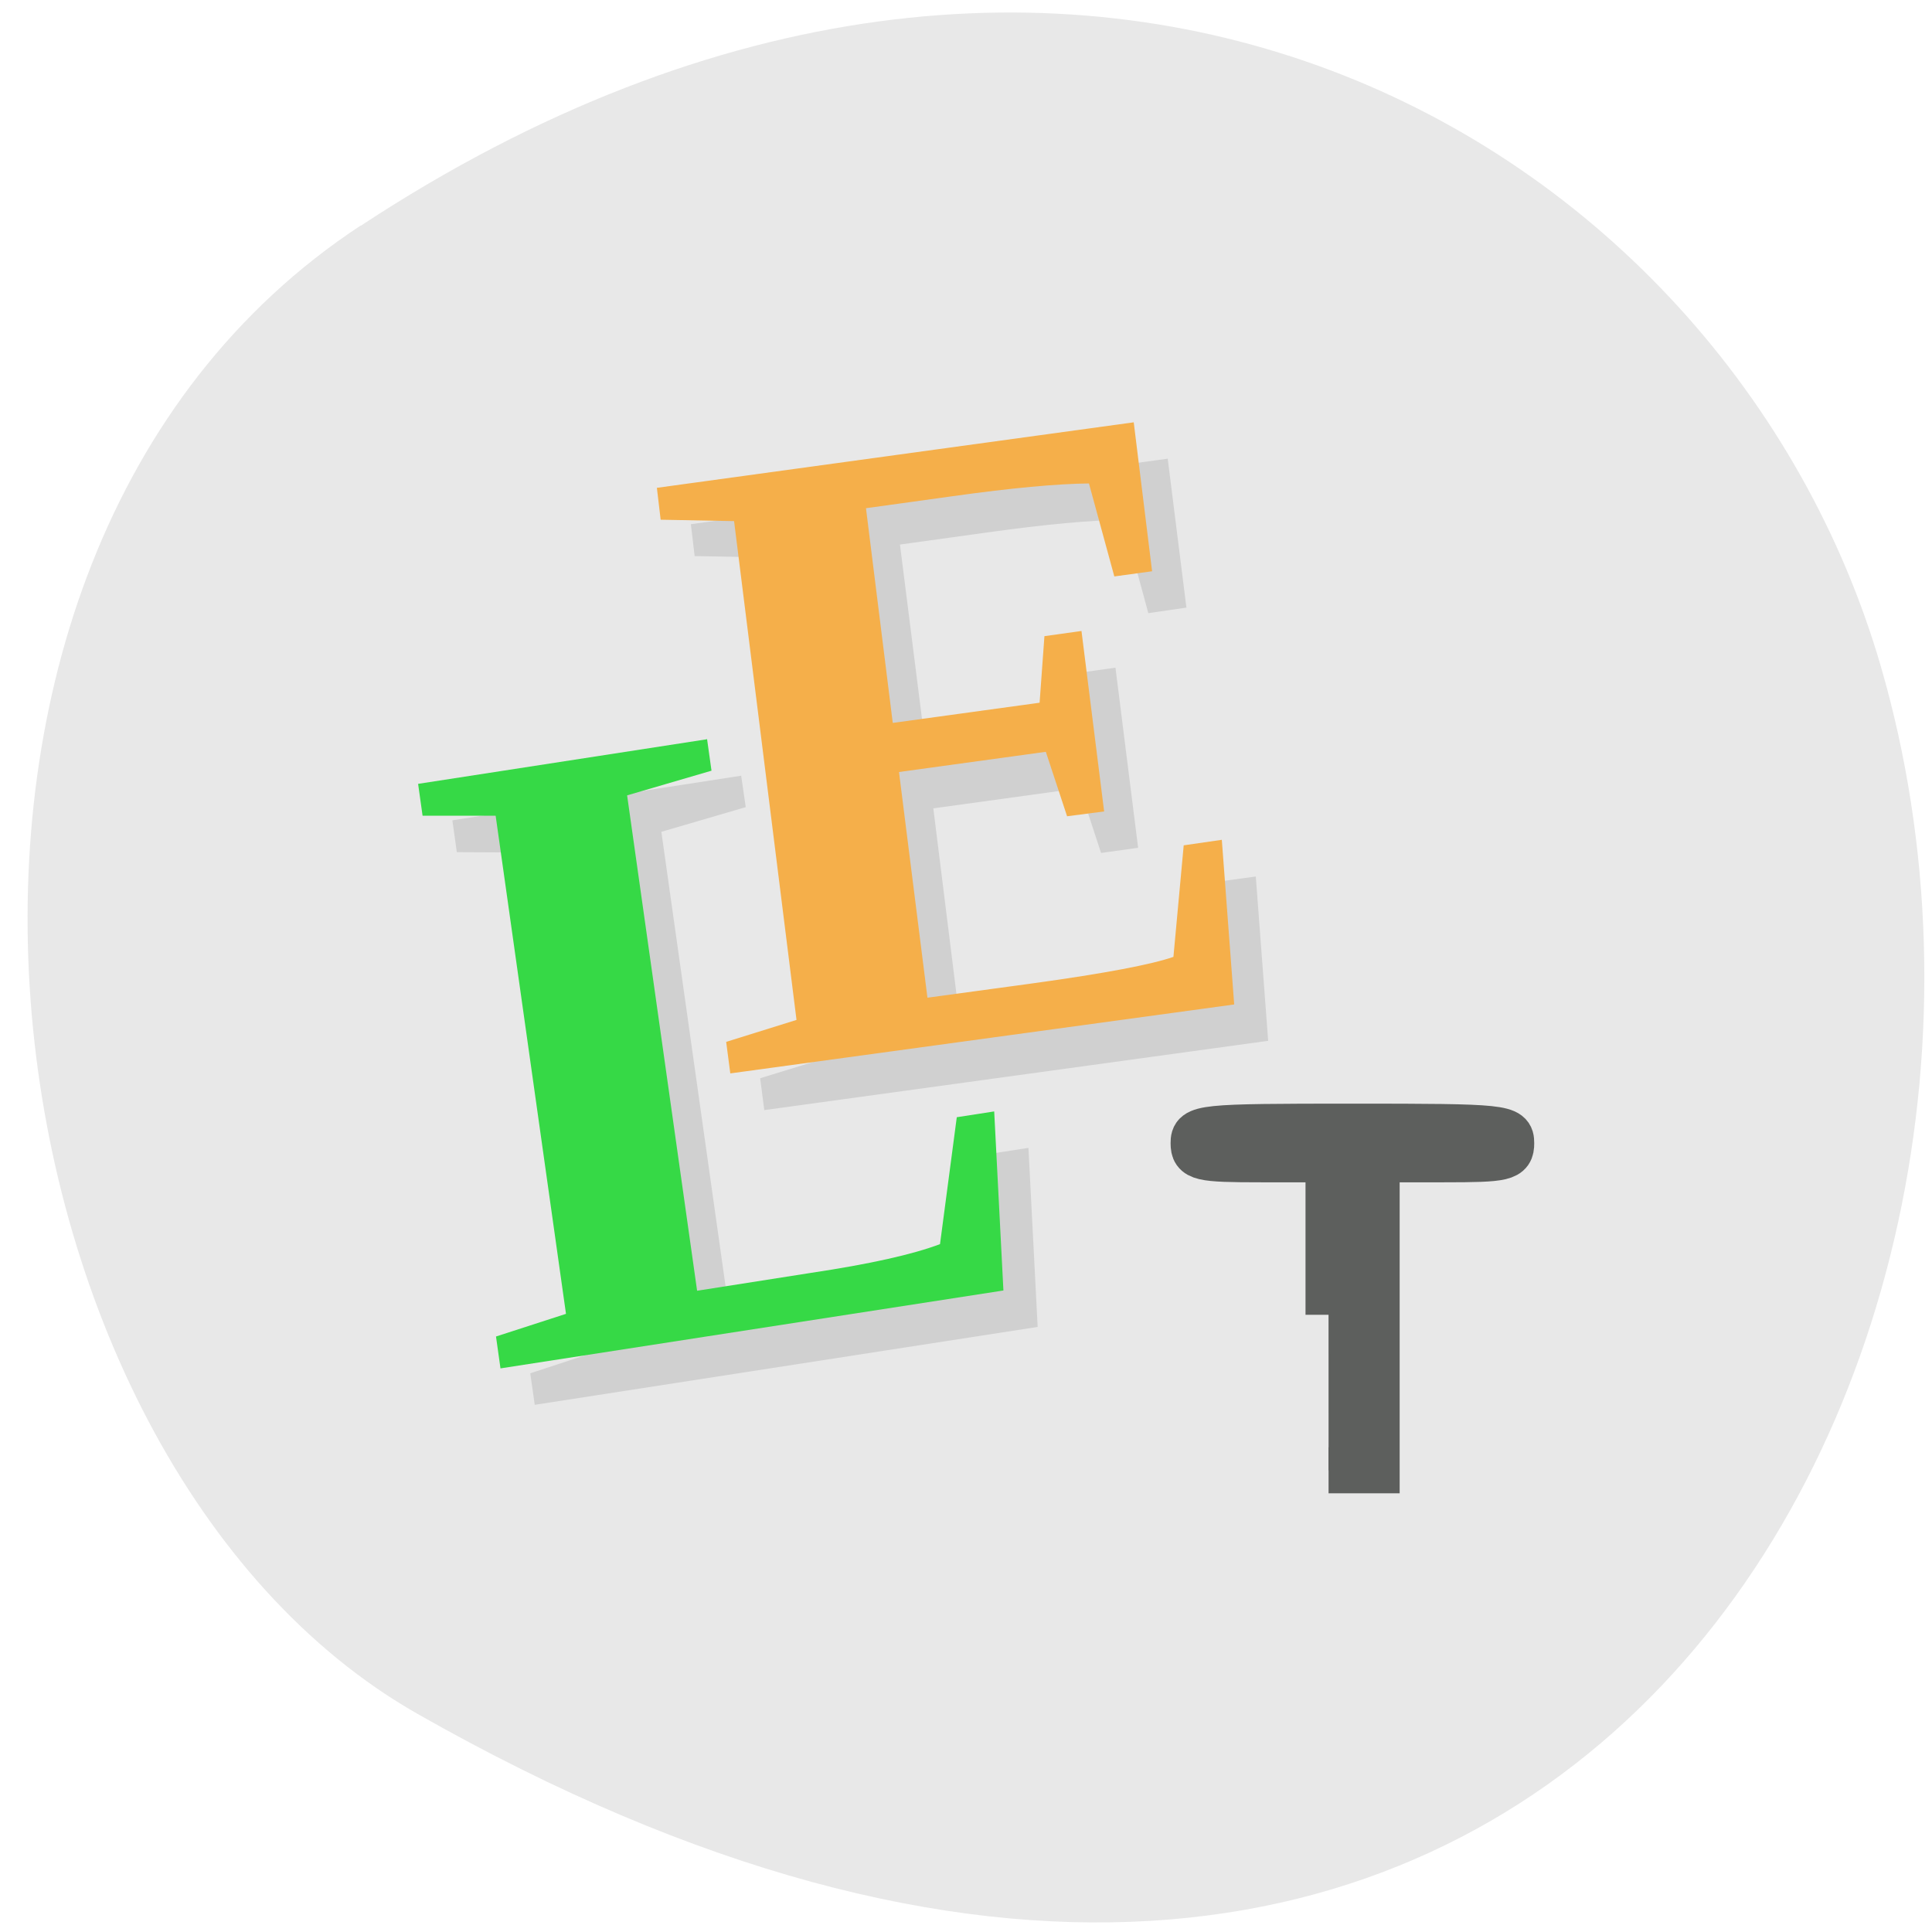 <svg xmlns="http://www.w3.org/2000/svg" viewBox="0 0 22 22"><path d="m 4.109 2.57 c 8.137 -5.352 15.551 -1.035 17.309 5.02 c 2.367 8.148 -3.852 19.215 -16.664 11.926 c -5.094 -2.898 -6.441 -13.14 -0.645 -16.949" fill="#e8e8e8"/><path d="m 13.297 5.223 l -5.43 0.746 l 0.043 0.363 l 0.836 0.016 l 0.711 5.684 l -0.801 0.246 l 0.047 0.363 l 5.738 -0.789 l -0.141 -1.871 l -0.434 0.059 l -0.117 1.27 c -0.246 0.09 -0.777 0.188 -1.598 0.301 l -1.203 0.164 l -0.32 -2.57 l 1.668 -0.23 l 0.242 0.738 l 0.422 -0.059 l -0.258 -2.051 l -0.422 0.059 l -0.055 0.754 l -1.668 0.23 l -0.309 -2.445 l 0.988 -0.137 c 0.672 -0.094 1.191 -0.141 1.551 -0.145 l 0.289 1.063 l 0.434 -0.063 m -5.07 1.914 l -3.289 0.508 l 0.051 0.363 l 0.832 0.004 l 0.801 5.668 l -0.797 0.262 l 0.051 0.359 l 5.727 -0.887 l -0.105 -2.039 l -0.426 0.066 l -0.191 1.445 c -0.309 0.117 -0.797 0.227 -1.473 0.332 l -1.293 0.199 l -0.797 -5.641 l 0.961 -0.281" fill-opacity="0.102"/><path d="m 8.05 8.418 l -3.289 0.508 l 0.051 0.363 h 0.832 l 0.801 5.672 l -0.797 0.258 l 0.051 0.363 l 5.727 -0.887 l -0.105 -2.039 l -0.426 0.066 l -0.191 1.445 c -0.309 0.117 -0.797 0.227 -1.473 0.328 l -1.293 0.203 l -0.797 -5.641 l 0.961 -0.281 l -0.051 -0.363" fill="#36d946"/><path d="m 12.91 4.809 l -5.43 0.746 l 0.043 0.363 l 0.836 0.016 l 0.711 5.68 l -0.801 0.25 l 0.047 0.359 l 5.738 -0.785 l -0.141 -1.875 l -0.434 0.063 l -0.117 1.27 c -0.246 0.086 -0.777 0.188 -1.598 0.301 l -1.203 0.164 l -0.324 -2.57 l 1.672 -0.23 l 0.242 0.734 l 0.422 -0.055 l -0.258 -2.055 l -0.422 0.059 l -0.055 0.758 l -1.672 0.23 l -0.305 -2.445 l 0.988 -0.137 c 0.672 -0.094 1.188 -0.141 1.551 -0.145 l 0.289 1.059 l 0.43 -0.059" fill="#f5af4a"/><path d="m 175.91 174.09 v -20.591 h -8.909 c -8.091 0 -8.955 -0.182 -8.955 -2.136 c 0 -2.091 0.864 -2.182 21.05 -2.182 c 20.18 0 21 0.091 21 2.182 c 0 1.955 -0.818 2.136 -8.909 2.136 h -8.909 v 41.18 h -6.364" transform="scale(0.086)" fill="#5d5f5d" stroke="#5d5f5d" stroke-width="6.098"/></svg>
